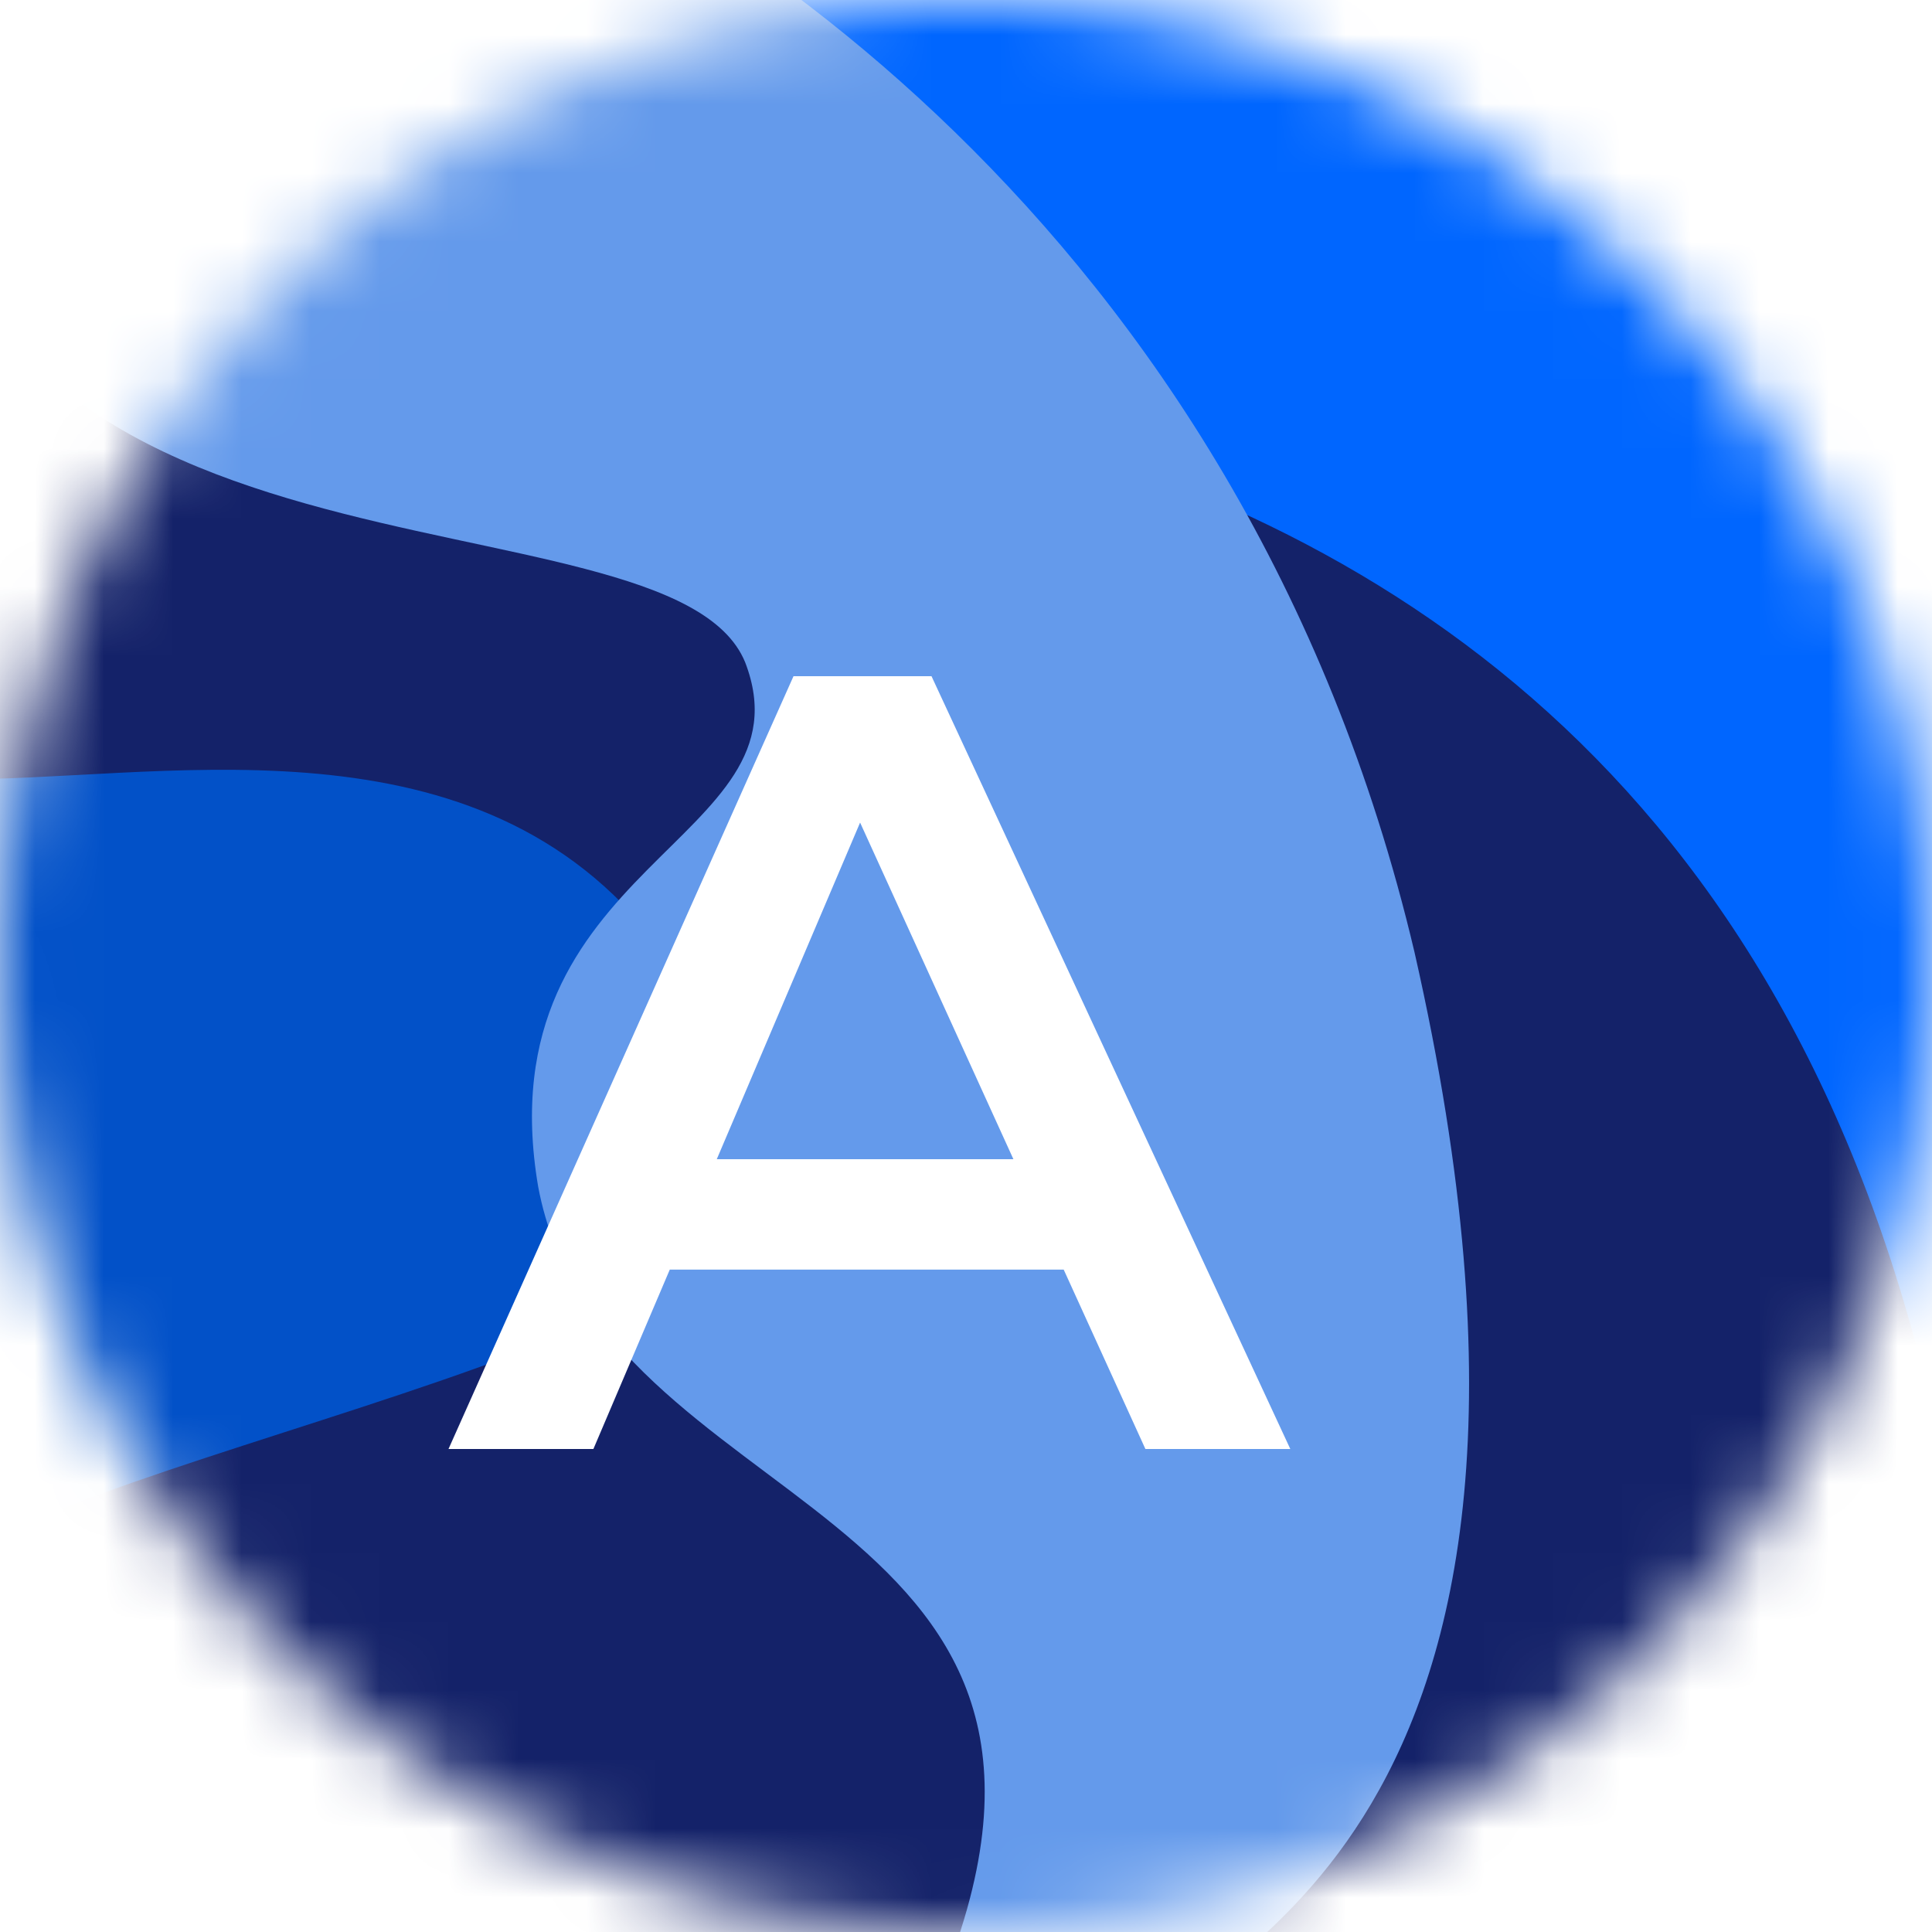 <svg xmlns="http://www.w3.org/2000/svg" width="28" height="28" fill="none"><mask id="a" width="28" height="28" x="0" y="0" maskUnits="userSpaceOnUse" style="mask-type:alpha"><path fill="#009FDA" d="M0 14a14 14 0 1 1 28 0 14 14 0 0 1-28 0Z"/></mask><g mask="url(#a)"><rect width="28" height="28" fill="#0251C8" rx="4"/><path fill="#06F" d="M11.7 11.9C-9.4 5 1.5.7 2-2.4l10-5.3C18.5-2.2 35.8 2.7 35.8 3.1c0 .5-7.6 22.5-9.3 30.4a28.4 28.4 0 0 1-17.5 1c-7-2 .2-8.5 2-12.3 1.7-.8 5-9 .7-10.3Z"/><path fill="#142269" d="M28.3 21.9C24.8 2 5 5.9 1.3 4.7.7 3.5-1.5 1-3.2 7-6 16.6 8 5.3 11 16.9c.7 2.7-12 4.5-12 6.3 0 1.9 6.6 6.4 9.9 7.9 0 0-3.2 1.2-3.8 0v5c2.3.6 7 1.6 7 .8 0-1 18.5-1.7 16.2-15Z"/><path fill="#649AEB" d="M6.2-3C10-1.7 18 3.2 20.5 13.8c3 13.2-3.5 14.5-3.5 15.6 0 .6-1.1.3-3.6-.2-3 6.1-13.5 4.5-15.3 5.5-1.9 1 7-7 11.9-6.1l3.4.6.3-.6c2.7-6.9-5-6.6-5.9-11.4-.8-4.7 4-5 3-7.6C9.7 6.9-1.1 9-1.1 1.1c0-6.4 6.7-5.2 7.3-4Z"/><g filter="url(#b)"><path fill="#fff" d="m8.5 19 5-11.2h2L20.7 19h-2.1L14 8.9h.9L10.6 19H8.5Zm2.3-2.6.6-1.6h6l.6 1.6h-7.2Z"/></g></g><defs><filter id="b" width="15.1" height="14.2" x="5.5" y="7.8" color-interpolation-filters="sRGB" filterUnits="userSpaceOnUse"><feFlood flood-opacity="0" result="BackgroundImageFix"/><feColorMatrix in="SourceAlpha" result="hardAlpha" values="0 0 0 0 0 0 0 0 0 0 0 0 0 0 0 0 0 0 127 0"/><feOffset dx="-2" dy="2"/><feGaussianBlur stdDeviation=".5"/><feColorMatrix values="0 0 0 0 0 0 0 0 0 0.165 0 0 0 0 0.317 0 0 0 0.29 0"/><feBlend in2="BackgroundImageFix" result="effect1_dropShadow_7923_1375"/><feBlend in="SourceGraphic" in2="effect1_dropShadow_7923_1375" result="shape"/></filter></defs></svg>